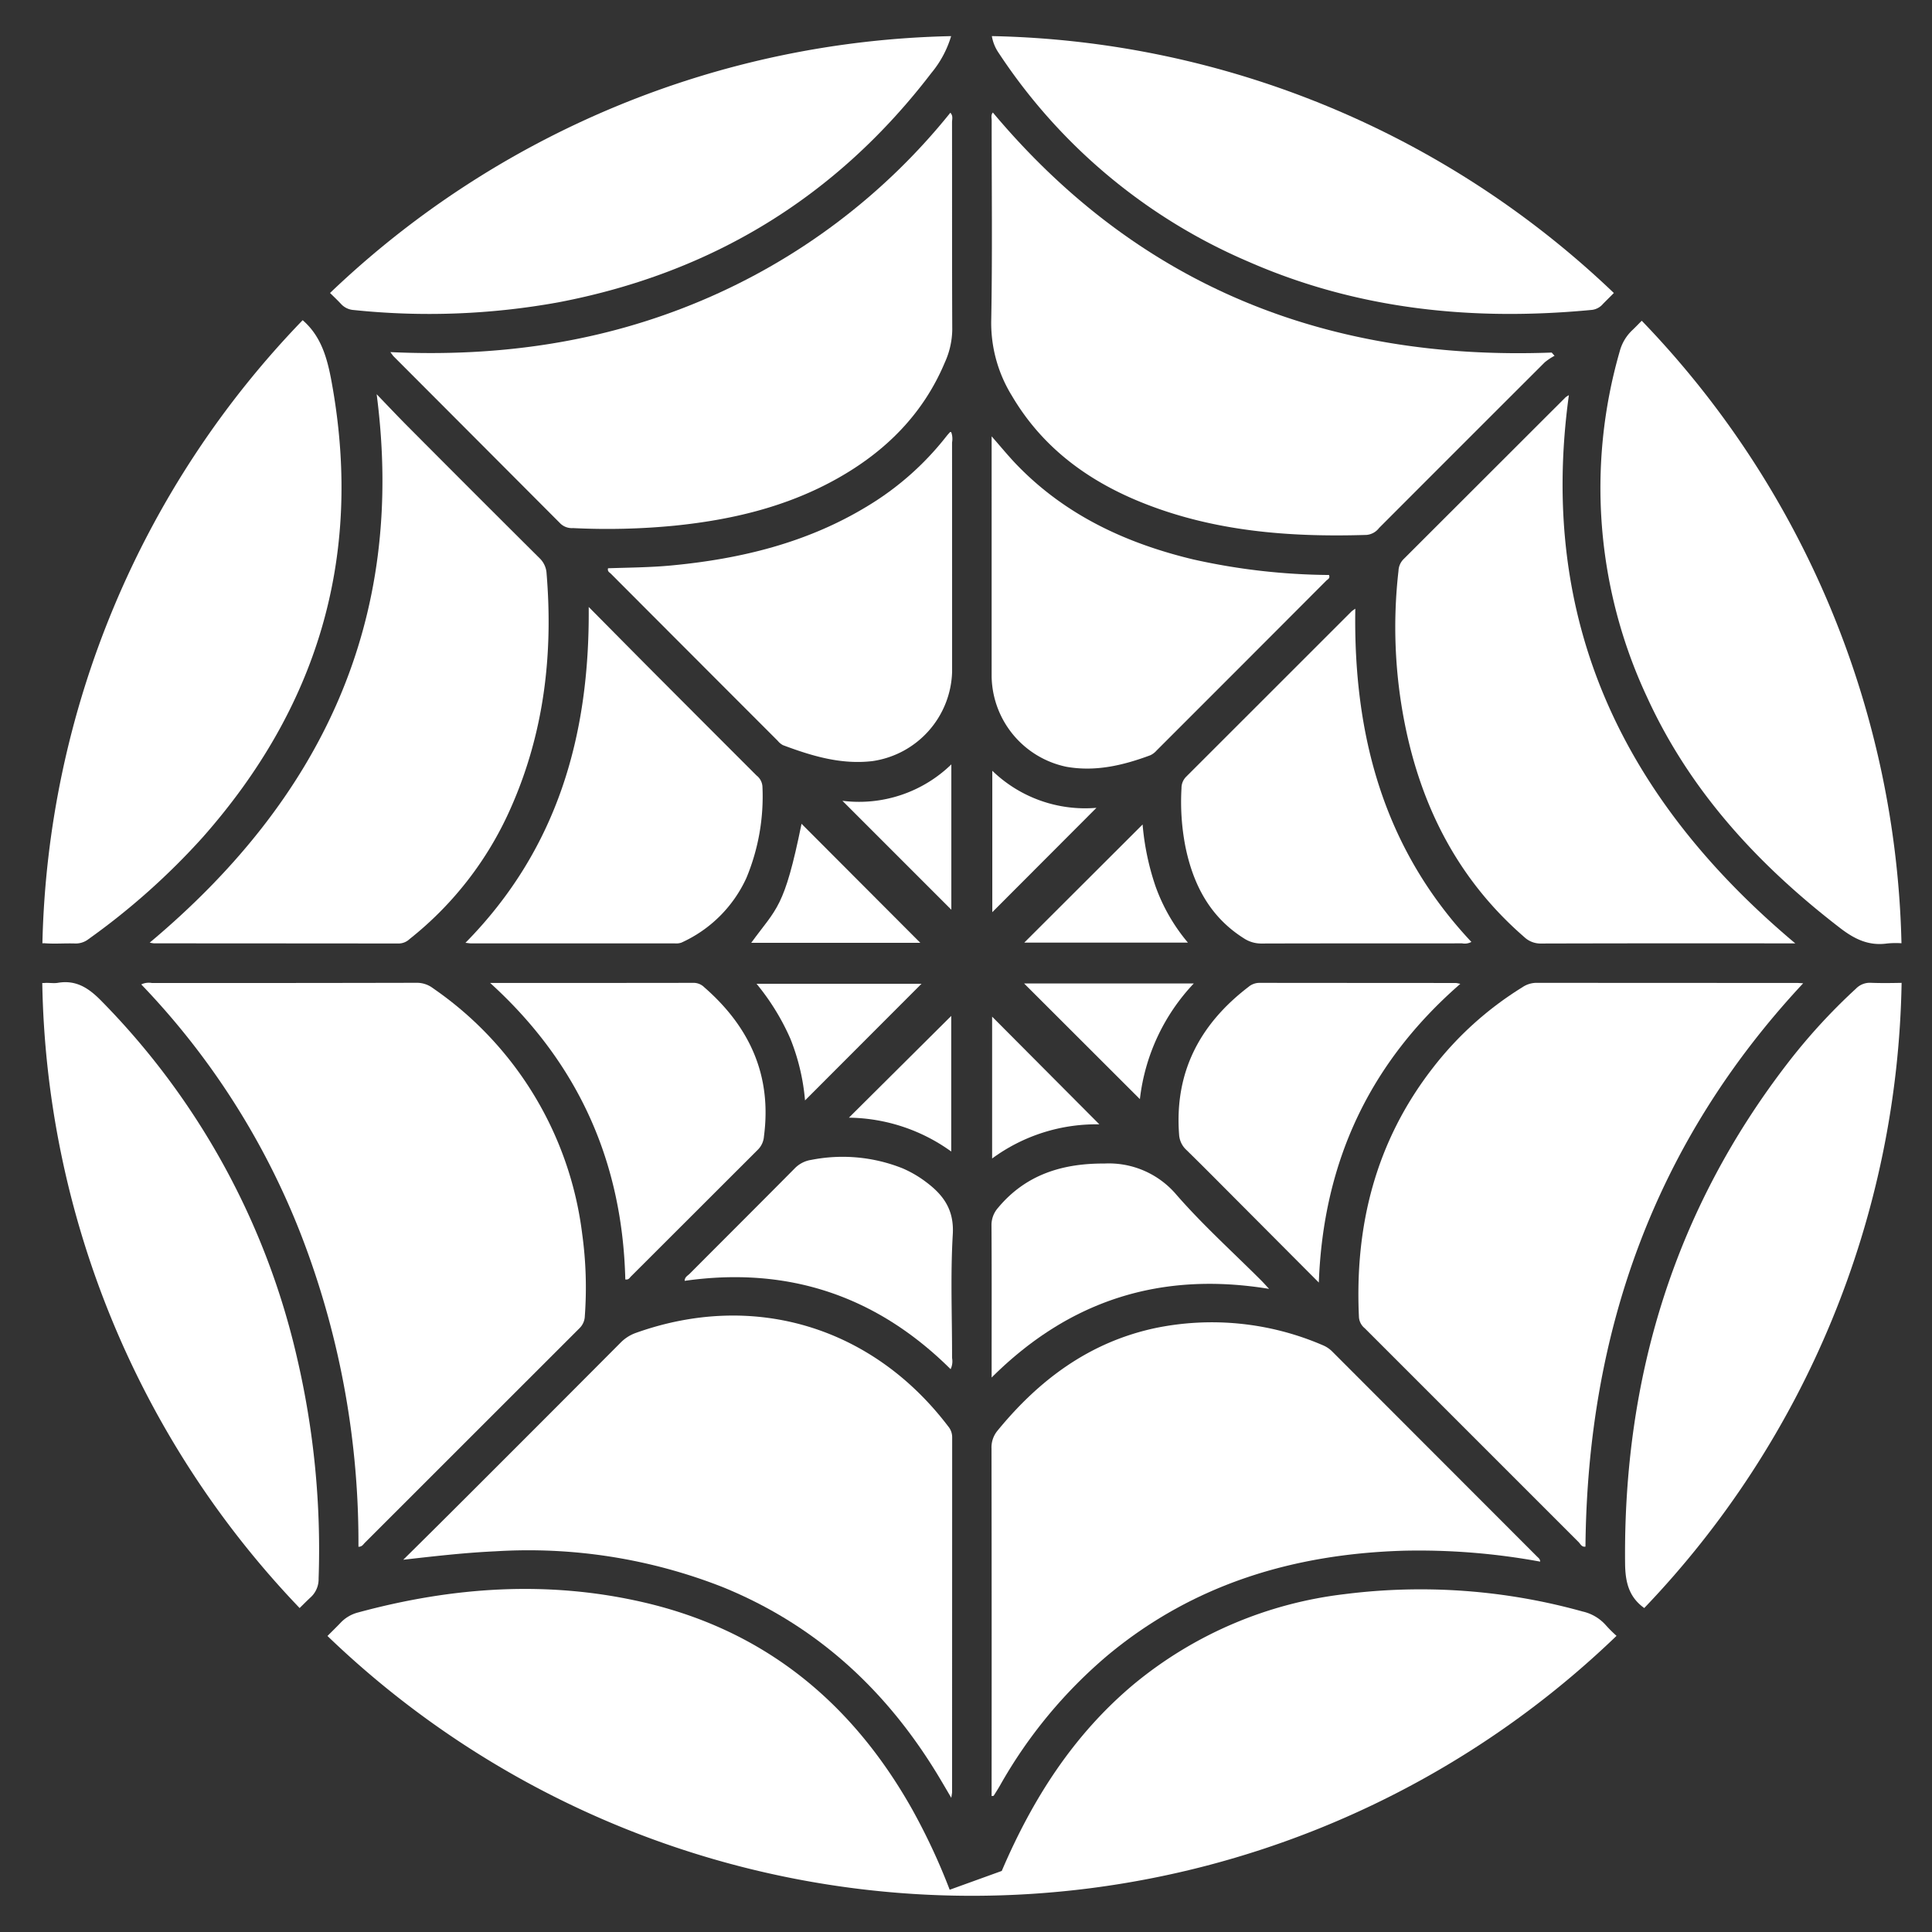 <svg id="Layer_1" data-name="Layer 1" xmlns="http://www.w3.org/2000/svg" viewBox="0 0 252 252"><rect x="0" y="0" width="252" height="252" fill="#333333" stroke="none"/><defs><style>.cls-1{fill:#fff;}</style></defs><path class="cls-1" d="M81.562,166.884c.448.071.561-.215.728-.381q8.301-8.288,16.598-16.58a2.722,2.722,0,0,0,.759-1.71c1.045-7.938-1.87-14.283-7.78-19.434a1.97,1.97,0,0,0-1.37-.581c-8.721.017-17.442.012-26.566.012C75.528,138.749,81.187,151.657,81.562,166.884Z"/><path class="cls-1" d="M104.548,107.451c-2.258,11.09-3.216,10.923-6.563,15.525h22.055C114.872,117.797,109.68,112.594,104.548,107.451Z"/><path class="cls-1" d="M105.003,143.533c5.099-5.105,10.132-10.144,15.194-15.213H98.68a30.437,30.437,0,0,1,4.403,7.144A27.877,27.877,0,0,1,105.003,143.533Z"/><path class="cls-1" d="M124.088,99.702a17.289,17.289,0,0,1-14.207,4.75c4.751,4.751,9.572,9.573,14.207,14.208Z"/><path class="cls-1" d="M124.075,132.51c-4.377,4.352-8.859,8.81-13.348,13.274a23.255,23.255,0,0,1,13.348,4.415Z"/><path class="cls-1" d="M73.117,68.309a2.159,2.159,0,0,0,1.622.572,90.573,90.573,0,0,0,13.261-.317c7.454-.758,14.65-2.455,21.243-6.166,6.281-3.535,11.171-8.389,13.999-15.128a10.673,10.673,0,0,0,.965-4.231c-.039-9.026-.017-18.052-.029-27.078-.001-.395.17-.841-.219-1.258A83.023,83.023,0,0,1,91.475,39.216c-12.899,5.447-26.396,7.37-40.56,6.711.243.317.327.456.439.567Q62.239,57.398,73.117,68.309Z"/><path class="cls-1" d="M85.657,88.113c-2.876-2.887-5.74-5.787-8.869-8.943.149,16.869-4.147,31.69-16.078,43.806.397.041.563.074.729.074q13.275.003,26.55-.002a2.077,2.077,0,0,0,.885-.095,17.007,17.007,0,0,0,8.483-8.44,27.652,27.652,0,0,0,2.09-11.952,1.97,1.97,0,0,0-.766-1.408Q92.164,94.638,85.657,88.113Z"/><path class="cls-1" d="M52.05,123.064a2.071,2.071,0,0,0,1.368-.575,44.84,44.84,0,0,0,13.191-17.066c4.344-9.772,5.559-20.033,4.684-30.614a2.97,2.97,0,0,0-.93-2.016q-8.593-8.544-17.138-17.136c-1.386-1.391-2.732-2.823-4.096-4.236,3.871,29.662-7.309,52.841-29.601,71.531a4.494,4.494,0,0,0,.551.092Q36.066,123.052,52.05,123.064Z"/><path class="cls-1" d="M162.864,34.143c14.332,6.278,29.37,7.755,44.807,6.275a2.237,2.237,0,0,0,1.42-.785c.468-.474.944-.942,1.413-1.415a120.843,120.843,0,0,0-81.132-33.509,5.464,5.464,0,0,0,.908,2.221A73.604,73.604,0,0,0,162.864,34.143Z"/><path class="cls-1" d="M46.151,40.439a94.538,94.538,0,0,0,26.696-1.008C92.842,35.611,109.099,25.713,121.497,9.502a13.552,13.552,0,0,0,2.563-4.789A120.842,120.842,0,0,0,43.048,38.215c.479.469.965.931,1.423,1.42A2.461,2.461,0,0,0,46.151,40.439Z"/><path class="cls-1" d="M211.26,45.855A64.291,64.291,0,0,0,214.808,90.878c5.63,12.343,14.556,21.971,25.204,30.167,1.872,1.441,3.706,2.343,6.086,2.024a11.053,11.053,0,0,1,1.92-.036,120.849,120.849,0,0,0-33.875-81.195c-.405.397-.793.811-1.204,1.201A5.872,5.872,0,0,0,211.26,45.855Z"/><path class="cls-1" d="M9.781,123.063a2.711,2.711,0,0,0,1.775-.578,91.465,91.465,0,0,0,14.882-13.269C41.332,92.374,47.249,72.921,43.401,50.643c-.575-3.326-1.262-6.587-3.924-8.879A120.852,120.852,0,0,0,5.531,123.039c.088.003.165-.014.256-.007C7.11,123.138,8.45,123.021,9.781,123.063Z"/><path class="cls-1" d="M206.428,210.196a78.7,78.7,0,0,0-31.032-2.267,52.81,52.81,0,0,0-27.472,11.722c-7.904,6.603-13.253,15.011-17.26,24.384l-6.791,2.454a81.924,81.924,0,0,0-4.899-10.498c-7.835-13.917-19.207-23.3-34.92-26.965-12.546-2.926-25.002-2.052-37.354,1.298a4.746,4.746,0,0,0-2.279,1.346c-.558.583-1.138,1.146-1.708,1.718a121.198,121.198,0,0,0,168.139-.016,17.644,17.644,0,0,1-1.393-1.387A5.71,5.71,0,0,0,206.428,210.196Z"/><path class="cls-1" d="M242.079,128.956a77.221,77.221,0,0,0-8.879,9.683c-14.836,19.224-21.464,41.109-21.233,65.257.023,2.444.481,4.406,2.501,5.847a120.847,120.847,0,0,0,33.567-81.544c-1.338.025-2.678.046-4.015-.008A2.52,2.52,0,0,0,242.079,128.956Z"/><path class="cls-1" d="M41.558,205.902a109.972,109.972,0,0,0-2.812-28.79,97.278,97.278,0,0,0-25.595-46.628c-1.616-1.634-3.246-2.69-5.608-2.289-.585.099-1.208-.042-1.802.025-.081.009-.148-.007-.227-.001A120.848,120.848,0,0,0,39.082,209.745c.464-.459.924-.922,1.401-1.366A3.209,3.209,0,0,0,41.558,205.902Z"/><path class="cls-1" d="M124.072,56.367c-.074-.008-.131-.031-.146-.015-.172.191-.347.382-.505.584a37.861,37.861,0,0,1-10.28,9.084c-7.844,4.777-16.502,6.874-25.537,7.732-2.767.263-5.545.277-8.295.369-.102.427.193.533.358.699Q90.549,85.729,101.443,96.626a2.23,2.23,0,0,0,.685.57c3.763,1.409,7.572,2.562,11.676,2.078A12.123,12.123,0,0,0,124.188,87.63q0-14.959-.007-29.918A2.581,2.581,0,0,0,124.072,56.367Z"/><path class="cls-1" d="M120.828,154.206a14.712,14.712,0,0,0-3.106-1.817,21.108,21.108,0,0,0-11.895-1.102,3.789,3.789,0,0,0-2.209,1.153c-4.538,4.582-9.109,9.131-13.659,13.7-.253.254-.655.427-.655.926q20.19-2.874,34.69,11.523a2.405,2.405,0,0,0,.188-1.466c.012-5.374-.223-10.762.094-16.118C124.463,157.832,123.092,155.907,120.828,154.206Z"/><path class="cls-1" d="M191.921,122.861c-11.459-12.189-15.412-27.003-15.141-43.464a4.764,4.764,0,0,0-.475.335q-10.797,10.796-21.598,21.589a2.085,2.085,0,0,0-.599,1.496,30.502,30.502,0,0,0,.501,7.566c1.009,4.982,3.203,9.222,7.657,12.022a4.099,4.099,0,0,0,2.292.663c8.719-.026,17.438-.014,26.157-.022A1.807,1.807,0,0,0,191.921,122.861Z"/><path class="cls-1" d="M131.994,51.635c3.914,6.645,9.76,10.991,16.786,13.847,9.467,3.847,19.4,4.603,29.484,4.289a2.315,2.315,0,0,0,1.619-.908q10.795-10.811,21.607-21.606a7.69,7.69,0,0,1,1.277-.85q-.186-.21-.373-.421c-29.232,1.087-53.849-8.599-72.891-31.31-.279.345-.154.698-.154,1.016-.009,8.725.103,17.452-.06,26.174A18.09,18.09,0,0,0,131.994,51.635Z"/><path class="cls-1" d="M154.751,149.996c2.15,2.103,4.263,4.242,6.387,6.372,3.545,3.555,7.088,7.114,10.882,10.922.584-15.827,6.668-28.697,18.454-38.958a4.168,4.168,0,0,0-.573-.116q-12.823-.006-25.646-.017a2.204,2.204,0,0,0-1.405.524c-6.349,4.853-9.667,11.124-9.054,19.259A2.949,2.949,0,0,0,154.751,149.996Z"/><path class="cls-1" d="M173.779,176.295a3.792,3.792,0,0,0-1.276-.848,36.51,36.51,0,0,0-21.838-2.215c-8.538,1.83-15.111,6.722-20.543,13.362a3.416,3.416,0,0,0-.795,2.341q.033,22.117.013,44.234v1.1c.197-.027.257-.019.271-.04.271-.432.548-.862.803-1.304a62.184,62.184,0,0,1,14.151-17.087c11.164-9.25,24.23-13.137,38.498-13.571a87.463,87.463,0,0,1,17.827,1.423c0-.339-.233-.488-.41-.666Q187.129,189.66,173.779,176.295Z"/><path class="cls-1" d="M200.373,128.196a3.296,3.296,0,0,0-1.799.574,43.893,43.893,0,0,0-11.711,10.557c-7.429,9.582-10.182,20.551-9.607,32.507a2.041,2.041,0,0,0,.755,1.416q13.945,13.946,27.892,27.89c.241.241.4.682.896.591.268-27.976,8.984-52.672,28.397-73.476-.391-.022-.593-.044-.795-.044Q217.387,128.208,200.373,128.196Z"/><path class="cls-1" d="M129.344,179.678c10.198-10.151,22.14-13.86,36.188-11.565-.458-.491-.708-.777-.976-1.046-3.734-3.736-7.679-7.288-11.137-11.264a11.542,11.542,0,0,0-9.378-4.037c-5.456-.029-10.247,1.432-13.866,5.782a3.384,3.384,0,0,0-.85,2.33c.039,5.884.02,11.768.019,17.651Z"/><path class="cls-1" d="M155.712,128.279H133.579c5.001,4.996,10.076,10.064,15.103,15.086A26.282,26.282,0,0,1,155.712,128.279Z"/><path class="cls-1" d="M173.343,74.998a83.721,83.721,0,0,1-17.732-2.036c-8.719-2.097-16.612-5.752-22.947-12.294-1.091-1.126-2.083-2.347-3.321-3.752v1.614l.001,29.775a12.246,12.246,0,0,0,9.734,11.706c3.806.681,7.424-.181,10.964-1.499a2.479,2.479,0,0,0,.808-.609q11.076-11.07,22.134-22.157C173.163,75.566,173.537,75.441,173.343,74.998Z"/><path class="cls-1" d="M129.408,132.607v18.502a22.934,22.934,0,0,1,13.985-4.456C138.756,141.996,133.99,137.209,129.408,132.607Z"/><path class="cls-1" d="M150.716,115.59a33.636,33.636,0,0,1-1.681-8.049c-5.164,5.155-10.352,10.335-15.435,15.409h21.345A23.782,23.782,0,0,1,150.716,115.59Z"/><path class="cls-1" d="M82.988,173.839a5.283,5.283,0,0,0-2.036,1.285Q70.807,185.313,60.63,195.47q-4.003,4-8.032,7.975c4.101-.466,8.063-.923,12.054-1.103a69.256,69.256,0,0,1,29.55,4.646c12.374,5.019,21.614,13.625,28.401,25.004.45.755.893,1.514,1.48,2.511.061-.449.1-.602.1-.755q.006-23.149.013-46.298a2.196,2.196,0,0,0-.518-1.401C113.783,173.028,98.316,168.387,82.988,173.839Z"/><path class="cls-1" d="M182.412,74.456a64.581,64.581,0,0,0,.808,19.882c2.176,10.99,7.049,20.482,15.618,27.906a3.08,3.08,0,0,0,2.187.824q15.793-.041,31.585-.018h1.558c-22.441-18.833-33.588-41.992-29.532-71.507a3.361,3.361,0,0,0-.437.285Q193.619,62.399,183.039,72.967A2.285,2.285,0,0,0,182.412,74.456Z"/><path class="cls-1" d="M76.28,171.682a51.326,51.326,0,0,0-.351-10.805A45.66,45.66,0,0,0,56.49,128.908a3.459,3.459,0,0,0-2.13-.717q-17.28.038-34.56.025a2.282,2.282,0,0,0-1.376.185,98.781,98.781,0,0,1,21.32,33.908,111.184,111.184,0,0,1,7.01,39.444c.477-.001.618-.306.816-.503q14-13.994,28-27.989A2.301,2.301,0,0,0,76.28,171.682Z"/><path class="cls-1" d="M129.43,100.534v18.445c4.517-4.525,9.024-9.041,13.584-13.61A17.416,17.416,0,0,1,129.43,100.534Z"/></svg>